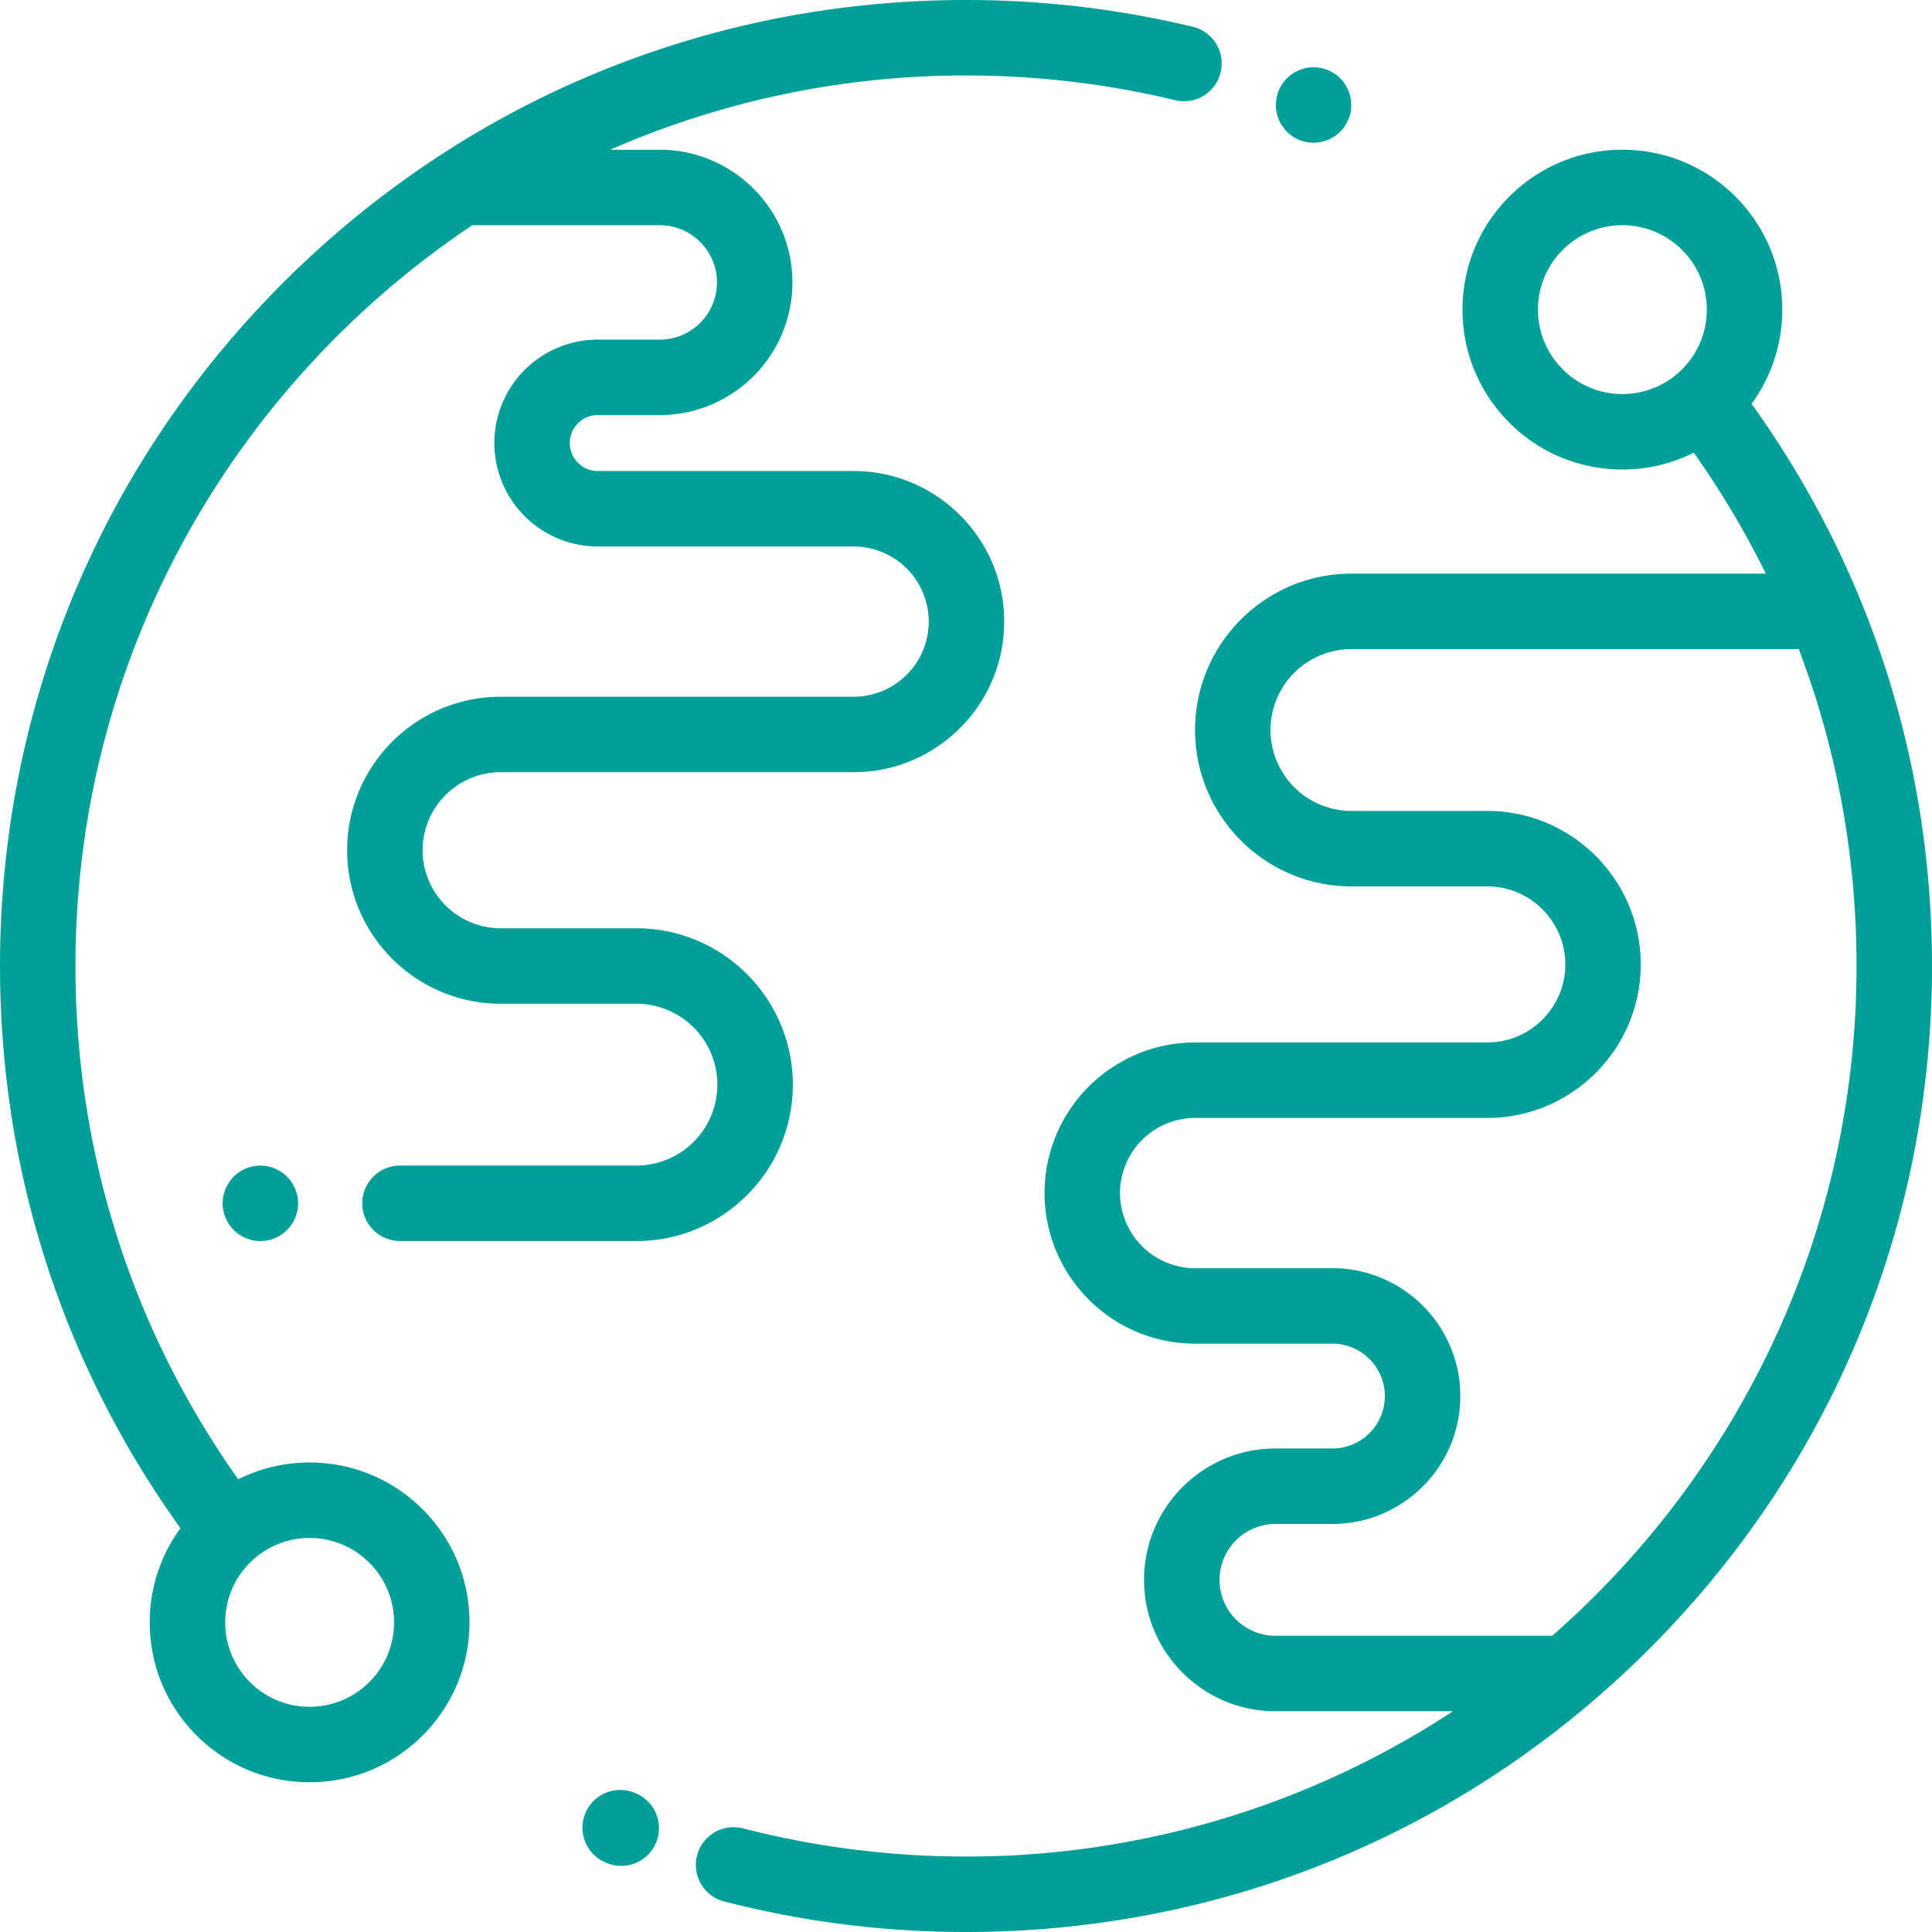<svg xmlns="http://www.w3.org/2000/svg" viewBox="0 0 128 128">
    <path fill="#00A098" fill-rule="nonzero" d="M79.025 1.774A64.304 64.304 0 0 0 64 0C46.905 0 30.833 6.657 18.745 18.745 6.657 30.833 0 46.905 0 64c0 13.513 4.128 26.346 11.954 37.246a10.513 10.513 0 0 0-2.033 6.241c0 2.829 1.102 5.489 3.102 7.49 2.001 2 4.661 3.102 7.49 3.102 2.829 0 5.489-1.102 7.49-3.102 2-2.001 3.102-4.661 3.102-7.49 0-2.829-1.102-5.489-3.102-7.49-2.001-2-4.661-3.102-7.49-3.102-1.67 0-3.279.386-4.73 1.112C8.722 88.031 5 76.322 5 64c0-20.443 10.453-38.488 26.292-49.079H43.71c2.09 0 3.79 1.7 3.79 3.79 0 2.089-1.7 3.789-3.79 3.789h-4.107a6.86 6.86 0 0 0-6.853 6.853 6.86 6.86 0 0 0 6.853 6.852h16.951a4.983 4.983 0 0 1 4.978 4.978 4.983 4.983 0 0 1-4.978 4.978H33.168c-5.608 0-10.17 4.562-10.17 10.17 0 5.607 4.562 10.169 10.17 10.169h8.999a5.367 5.367 0 0 1 5.36 5.361 5.367 5.367 0 0 1-5.36 5.361H26.5a2.5 2.5 0 0 0 0 5h15.667c5.713 0 10.36-4.648 10.36-10.36 0-5.714-4.647-10.362-10.36-10.362h-9a5.175 5.175 0 0 1-5.169-5.17c0-2.85 2.32-5.17 5.17-5.17h23.386c5.502 0 9.978-4.475 9.978-9.977 0-5.502-4.476-9.977-9.978-9.977H39.603a1.855 1.855 0 0 1-1.853-1.853c0-1.022.831-1.853 1.853-1.853h4.108c4.846 0 8.789-3.943 8.789-8.79 0-4.846-3.943-8.789-8.79-8.789h-3.286A58.659 58.659 0 0 1 64 5c4.684 0 9.346.55 13.855 1.636a2.5 2.5 0 1 0 1.17-4.862zm-62.466 101.76a5.556 5.556 0 0 1 3.954-1.639c1.493 0 2.898.582 3.954 1.638a5.556 5.556 0 0 1 1.638 3.954 5.555 5.555 0 0 1-1.638 3.954 5.555 5.555 0 0 1-3.954 1.638 5.555 5.555 0 0 1-3.954-1.638 5.556 5.556 0 0 1-1.638-3.954c0-1.493.582-2.898 1.638-3.954zm99.488-76.781C123.87 37.656 128 50.496 128 64c0 17.095-6.657 33.167-18.745 45.255C97.167 121.343 81.095 128 64 128a64.23 64.23 0 0 1-16.022-2.022 2.5 2.5 0 1 1 1.249-4.843A59.198 59.198 0 0 0 64 123a58.65 58.65 0 0 0 32.259-9.625H84.5c-4.8 0-8.704-3.905-8.704-8.704 0-4.8 3.904-8.705 8.704-8.705h3.778a3.477 3.477 0 0 0 3.472-3.473 3.476 3.476 0 0 0-3.472-3.472h-9.096c-5.502 0-9.978-4.476-9.978-9.978s4.476-9.978 9.978-9.978h19.353c2.85 0 5.17-2.319 5.17-5.17 0-2.85-2.32-5.169-5.17-5.169h-8.999c-5.713 0-10.361-4.648-10.361-10.361 0-5.713 4.648-10.361 10.361-10.361h27.452a59.096 59.096 0 0 0-4.772-8.011 10.543 10.543 0 0 1-4.729 1.112 10.524 10.524 0 0 1-7.49-3.102c-2-2.001-3.102-4.661-3.102-7.49 0-2.83 1.102-5.49 3.102-7.49 2.001-2 4.661-3.102 7.49-3.102 2.829 0 5.489 1.102 7.49 3.102 2 2 3.102 4.66 3.102 7.49 0 2.274-.713 4.439-2.032 6.24zm-4.606-2.286a5.555 5.555 0 0 0 1.638-3.954 5.556 5.556 0 0 0-1.638-3.954 5.555 5.555 0 0 0-3.954-1.638 5.556 5.556 0 0 0-3.954 1.638 5.555 5.555 0 0 0-1.638 3.954c0 1.493.582 2.898 1.638 3.954a5.555 5.555 0 0 0 3.954 1.638 5.556 5.556 0 0 0 3.954-1.638zm-8.603 83.908C115.188 97.552 123 81.672 123 64c0-7.287-1.303-14.364-3.83-20.996H89.536a5.367 5.367 0 0 0-5.362 5.361 5.367 5.367 0 0 0 5.362 5.361h8.998c5.608 0 10.17 4.562 10.17 10.17s-4.562 10.17-10.17 10.17H79.182a4.983 4.983 0 0 0-4.978 4.977 4.983 4.983 0 0 0 4.978 4.978h9.095c4.672 0 8.473 3.8 8.473 8.472s-3.8 8.473-8.473 8.473H84.5a3.709 3.709 0 0 0-3.704 3.705 3.708 3.708 0 0 0 3.704 3.704h18.338zM42.096 118.8a2.5 2.5 0 0 1-1.875 4.636l-.068-.028a2.5 2.5 0 0 1 1.874-4.636l.069.028zM87.969 4.64a2.5 2.5 0 0 1-1.89 4.63l-.037-.015A2.5 2.5 0 0 1 87.94 4.63l.029.012zM19.017 77.956c.466.465.733 1.11.733 1.767a2.52 2.52 0 0 1-.733 1.768 2.518 2.518 0 0 1-1.767.732 2.52 2.52 0 0 1-1.768-.732 2.518 2.518 0 0 1-.732-1.768c0-.657.268-1.302.732-1.767a2.52 2.52 0 0 1 1.768-.733c.657 0 1.302.268 1.767.733z"/>
</svg>
